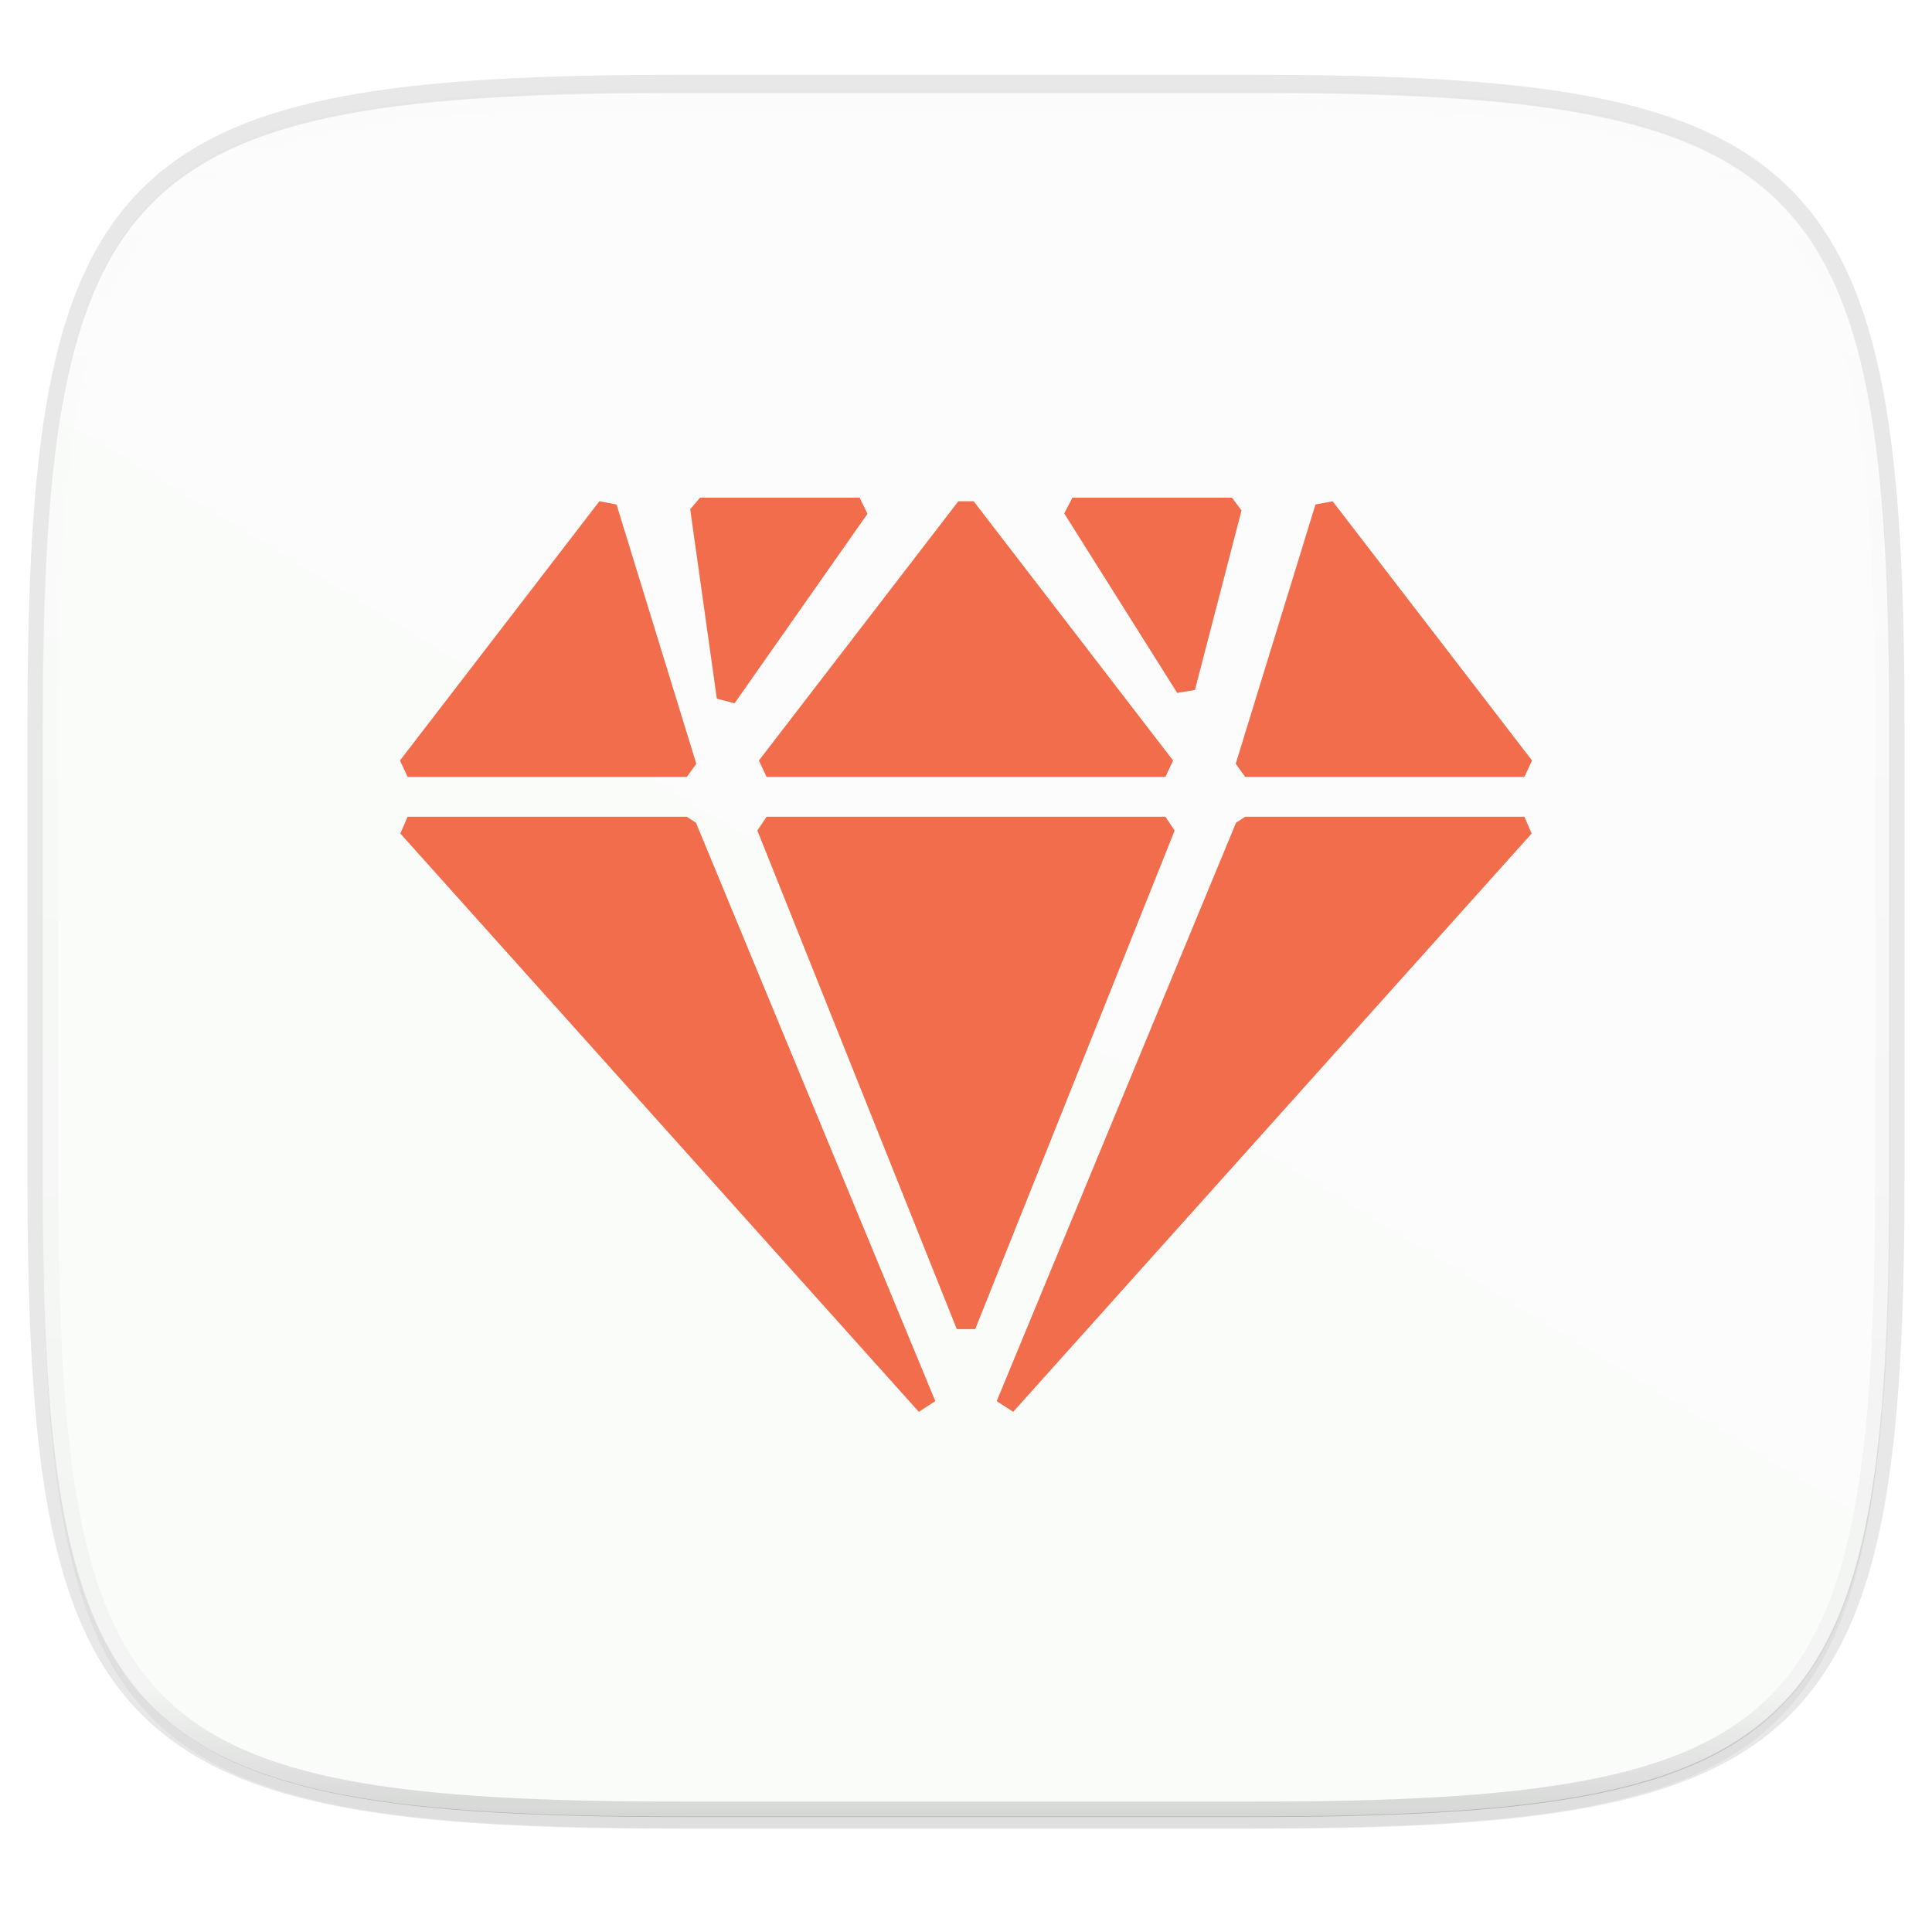<svg width="256" height="256" xmlns="http://www.w3.org/2000/svg">
    <defs>
        <linearGradient id="e" x1="296" x2="296" y1="-212" y2="236" gradientUnits="userSpaceOnUse">
            <stop offset="0" stop-color="#FBFCFB"/>
            <stop offset=".125" stop-color="#FBFCFB" stop-opacity=".098"/>
            <stop offset=".925" stop-opacity=".098"/>
            <stop offset="1" stop-opacity=".498"/>
        </linearGradient>
        <clipPath id="d">
            <path d="M361.938-212C507.235-212 528-191.287 528-46.125v116.25C528 215.286 507.235 236 361.937 236H214.063C68.766 236 48 215.286 48 70.125v-116.25C48-191.287 68.765-212 214.063-212z" fill="#C677DD"/>
        </clipPath>
        <linearGradient id="c" x1="88" x2="256" y1="28" y2="284" gradientTransform="matrix(1.019 0 0 1.019 -26.944 -32.512)" gradientUnits="userSpaceOnUse">
            <stop offset="0" stop-color="#FBFCFB"/>
            <stop offset="1" stop-color="#FBFCFB"/>
        </linearGradient>
        <filter id="b" x="-.01" y="-.01" width="1.023" height="1.025" color-interpolation-filters="sRGB">
            <feGaussianBlur stdDeviation="1.16"/>
        </filter>
        <filter id="a" x="-.02" y="-.03" width="1.046" height="1.05" color-interpolation-filters="sRGB">
            <feGaussianBlur stdDeviation="2.32"/>
        </filter>
        <filter id="f" x="-.04" y="-.05" width="1.087" height="1.107" color-interpolation-filters="sRGB">
            <feGaussianBlur stdDeviation="2.711"/>
        </filter>
    </defs>
    <path transform="matrix(1.019 0 0 1.019 0 8.31)" d="M162.537 5.568c72.648 0 83.031 10.357 83.031 82.938v58.125c0 72.58-10.383 82.937-83.031 82.937H88.599c-72.648 0-83.031-10.357-83.031-82.937V88.506c0-72.581 10.383-82.938 83.031-82.938z" filter="url(#a)" opacity=".2"/>
    <path d="M165.685 11.947c74.055 0 84.64 10.557 84.64 84.544v59.25c0 73.987-10.585 84.544-84.64 84.544h-75.37c-74.055 0-84.64-10.557-84.64-84.543V96.49c0-73.987 10.585-84.544 84.64-84.544z" fill="none" opacity=".1" stroke-linecap="round" stroke-linejoin="round" stroke-width="4.077" stroke="#16181D"/>
    <path transform="matrix(1.019 0 0 1.019 0 8.31)" d="M162.537 3.568c72.648 0 83.031 10.357 83.031 82.938v58.125c0 72.58-10.383 82.937-83.031 82.937H88.599c-72.648 0-83.031-10.357-83.031-82.937V86.506c0-72.581 10.383-82.938 83.031-82.938z" filter="url(#b)" opacity=".1"/>
    <path d="M165.685 12.34c74.055 0 84.64 10.557 84.64 84.544v59.25c0 73.987-10.585 84.544-84.64 84.544h-75.37c-74.055 0-84.64-10.557-84.64-84.544v-59.25c0-73.987 10.585-84.544 84.64-84.544z" fill="url(#c)"/>
    <path transform="matrix(.51 0 0 .51 -18.789 120.4)" d="M361.938-212C507.235-212 528-191.287 528-46.125v116.25C528 215.286 507.235 236 361.937 236H214.063C68.766 236 48 215.286 48 70.125v-116.25C48-191.287 68.765-212 214.063-212z" clip-path="url(#d)" fill="none" opacity=".4" stroke-linecap="round" stroke-linejoin="round" stroke-width="8" stroke="url(#e)"/>
    <path d="M7.933 55.418C6.186 66.346 5.616 79.934 5.616 96.884v59.25c0 73.987 10.584 84.544 84.64 84.544h75.369c55.135 0 75.078-5.873 81.675-39.397z" fill="#FBFCFB" opacity=".25"/>
    <path d="M163.238 65.947l1.268 1.691-6.172 23.781-2.347.394-14.966-23.781 1.078-2.085zm-49.337 0l1.04 2.137-17.609 25.101-2.345-.61-3.53-25.102 1.305-1.526zm62.676.475L203 100.772l-1.015 2.167h-36.993l-1.252-1.739 10.569-34.35zm-47.562 0l26.423 34.35-1.015 2.167h-52.846l-1.015-2.167 26.423-34.35zm-49.592 0l2.268.428 10.57 34.35-1.253 1.74H54.015L53 100.771zm122.562 41.802l.967 2.22-68.7 76.627-2.181-1.419 31.707-76.627 1.214-.801zm-47.562 0l1.22 1.83-26.424 66.057h-2.438l-26.423-66.058 1.219-1.83zm-63.415 0l1.214.801 31.707 76.627-2.181 1.42-68.7-76.628.967-2.22z" fill-rule="evenodd" fill="#16181D" filter="url(#f)" opacity=".3"/>
    <path d="M163.238 65.947l1.268 1.691-6.172 23.781-2.347.394-14.966-23.781 1.078-2.085zm-49.337 0l1.04 2.137-17.609 25.101-2.345-.61-3.53-25.102 1.305-1.526zm62.676.475L203 100.772l-1.015 2.167h-36.993l-1.252-1.739 10.569-34.35zm-47.562 0l26.423 34.35-1.015 2.167h-52.846l-1.015-2.167 26.423-34.35zm-49.592 0l2.268.428 10.57 34.35-1.253 1.74H54.015L53 100.771zm122.562 41.802l.967 2.22-68.7 76.627-2.181-1.419 31.707-76.627 1.214-.801zm-47.562 0l1.22 1.83-26.424 66.057h-2.438l-26.423-66.058 1.219-1.83zm-63.415 0l1.214.801 31.707 76.627-2.181 1.42-68.7-76.628.967-2.22z" fill-rule="evenodd" fill="#F26D4B"/>
</svg>
